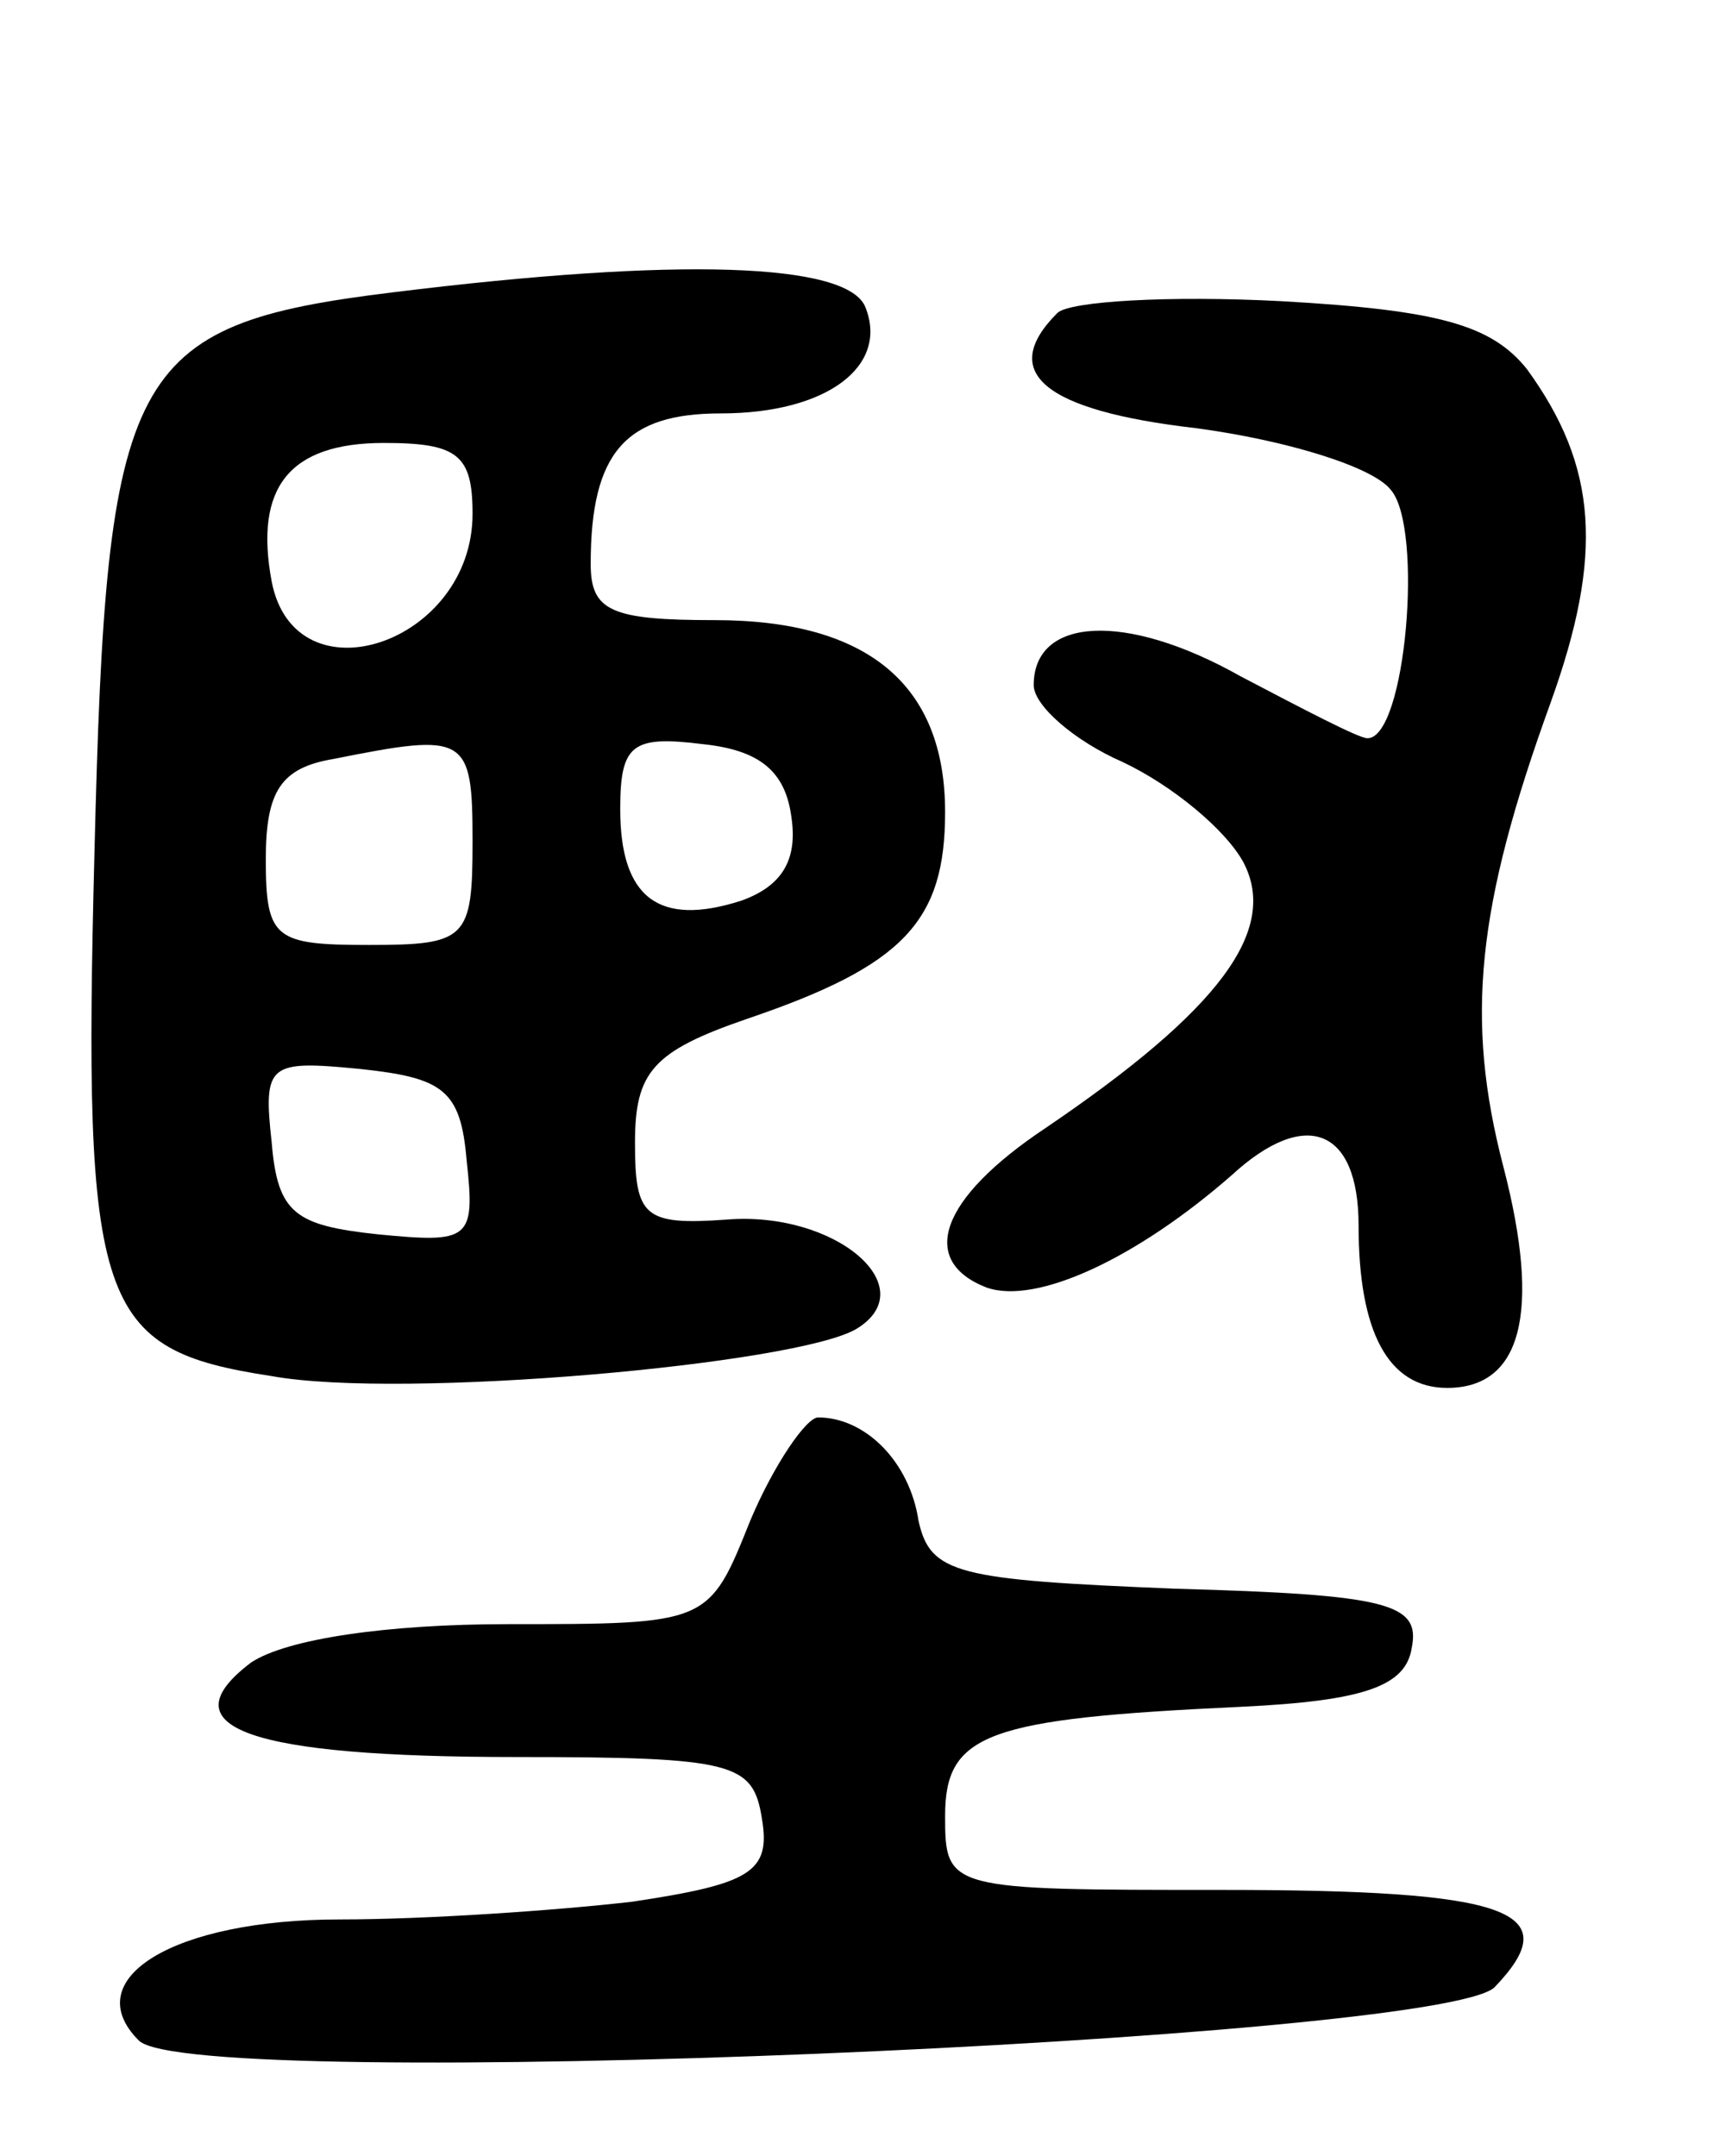 <svg version="1.0" xmlns="http://www.w3.org/2000/svg"
 width="58pt" height="73pt" viewBox="0 0 58 73"
 preserveAspectRatio="xMidYMid meet">
<g transform="translate(0,73) scale(0.1,-0.1)"
fill="#000000" stroke="none">
<path d="M133 631 c-90 -11 -97 -26 -101 -189 -4 -155 1 -169 60 -178 44 -8
178 4 198 16 23 14 -7 40 -44 37 -28 -2 -31 1 -31 26 0 24 6 31 38 42 53 18
67 33 67 70 0 43 -26 65 -78 65 -35 0 -42 3 -42 19 0 38 12 51 44 51 36 0 57
16 49 36 -6 15 -63 17 -160 5z m27 -75 c0 -44 -60 -64 -68 -23 -6 32 6 47 38
47 25 0 30 -4 30 -24z m0 -111 c0 -33 -2 -35 -35 -35 -32 0 -35 2 -35 29 0 23
5 31 23 34 45 9 47 8 47 -28z m108 8 c2 -14 -3 -23 -17 -28 -28 -9 -41 1 -41
31 0 22 4 25 28 22 19 -2 28 -9 30 -25z m-110 -116 c3 -27 1 -28 -30 -25 -28
3 -34 7 -36 31 -3 27 -1 28 30 25 28 -3 34 -7 36 -31z"/>
<path d="M358 624 c-20 -20 -5 -33 47 -39 30 -4 60 -13 66 -21 11 -13 5 -84
-8 -84 -3 0 -22 10 -43 21 -39 22 -70 20 -70 -3 0 -7 14 -19 30 -26 17 -8 35
-23 41 -34 12 -23 -8 -50 -67 -90 -36 -24 -43 -45 -20 -54 17 -6 51 10 83 38
25 23 43 16 43 -17 0 -36 10 -55 30 -55 25 0 32 25 19 75 -13 50 -9 88 16 157
18 50 16 80 -8 113 -12 15 -30 20 -83 23 -38 2 -72 0 -76 -4z"/>
<path d="M254 215 c-14 -35 -14 -35 -82 -35 -41 0 -75 -5 -87 -13 -29 -22 -1
-32 90 -32 74 0 80 -2 83 -21 3 -18 -4 -22 -44 -28 -26 -3 -70 -6 -99 -6 -56
0 -89 -20 -68 -41 18 -18 440 0 459 18 25 26 5 33 -92 33 -93 0 -94 0 -94 25
0 28 14 33 100 37 42 2 56 7 58 20 3 15 -8 18 -80 20 -74 3 -83 5 -87 23 -3
20 -18 35 -34 35 -4 0 -15 -16 -23 -35z"/>
</g>
</svg>
